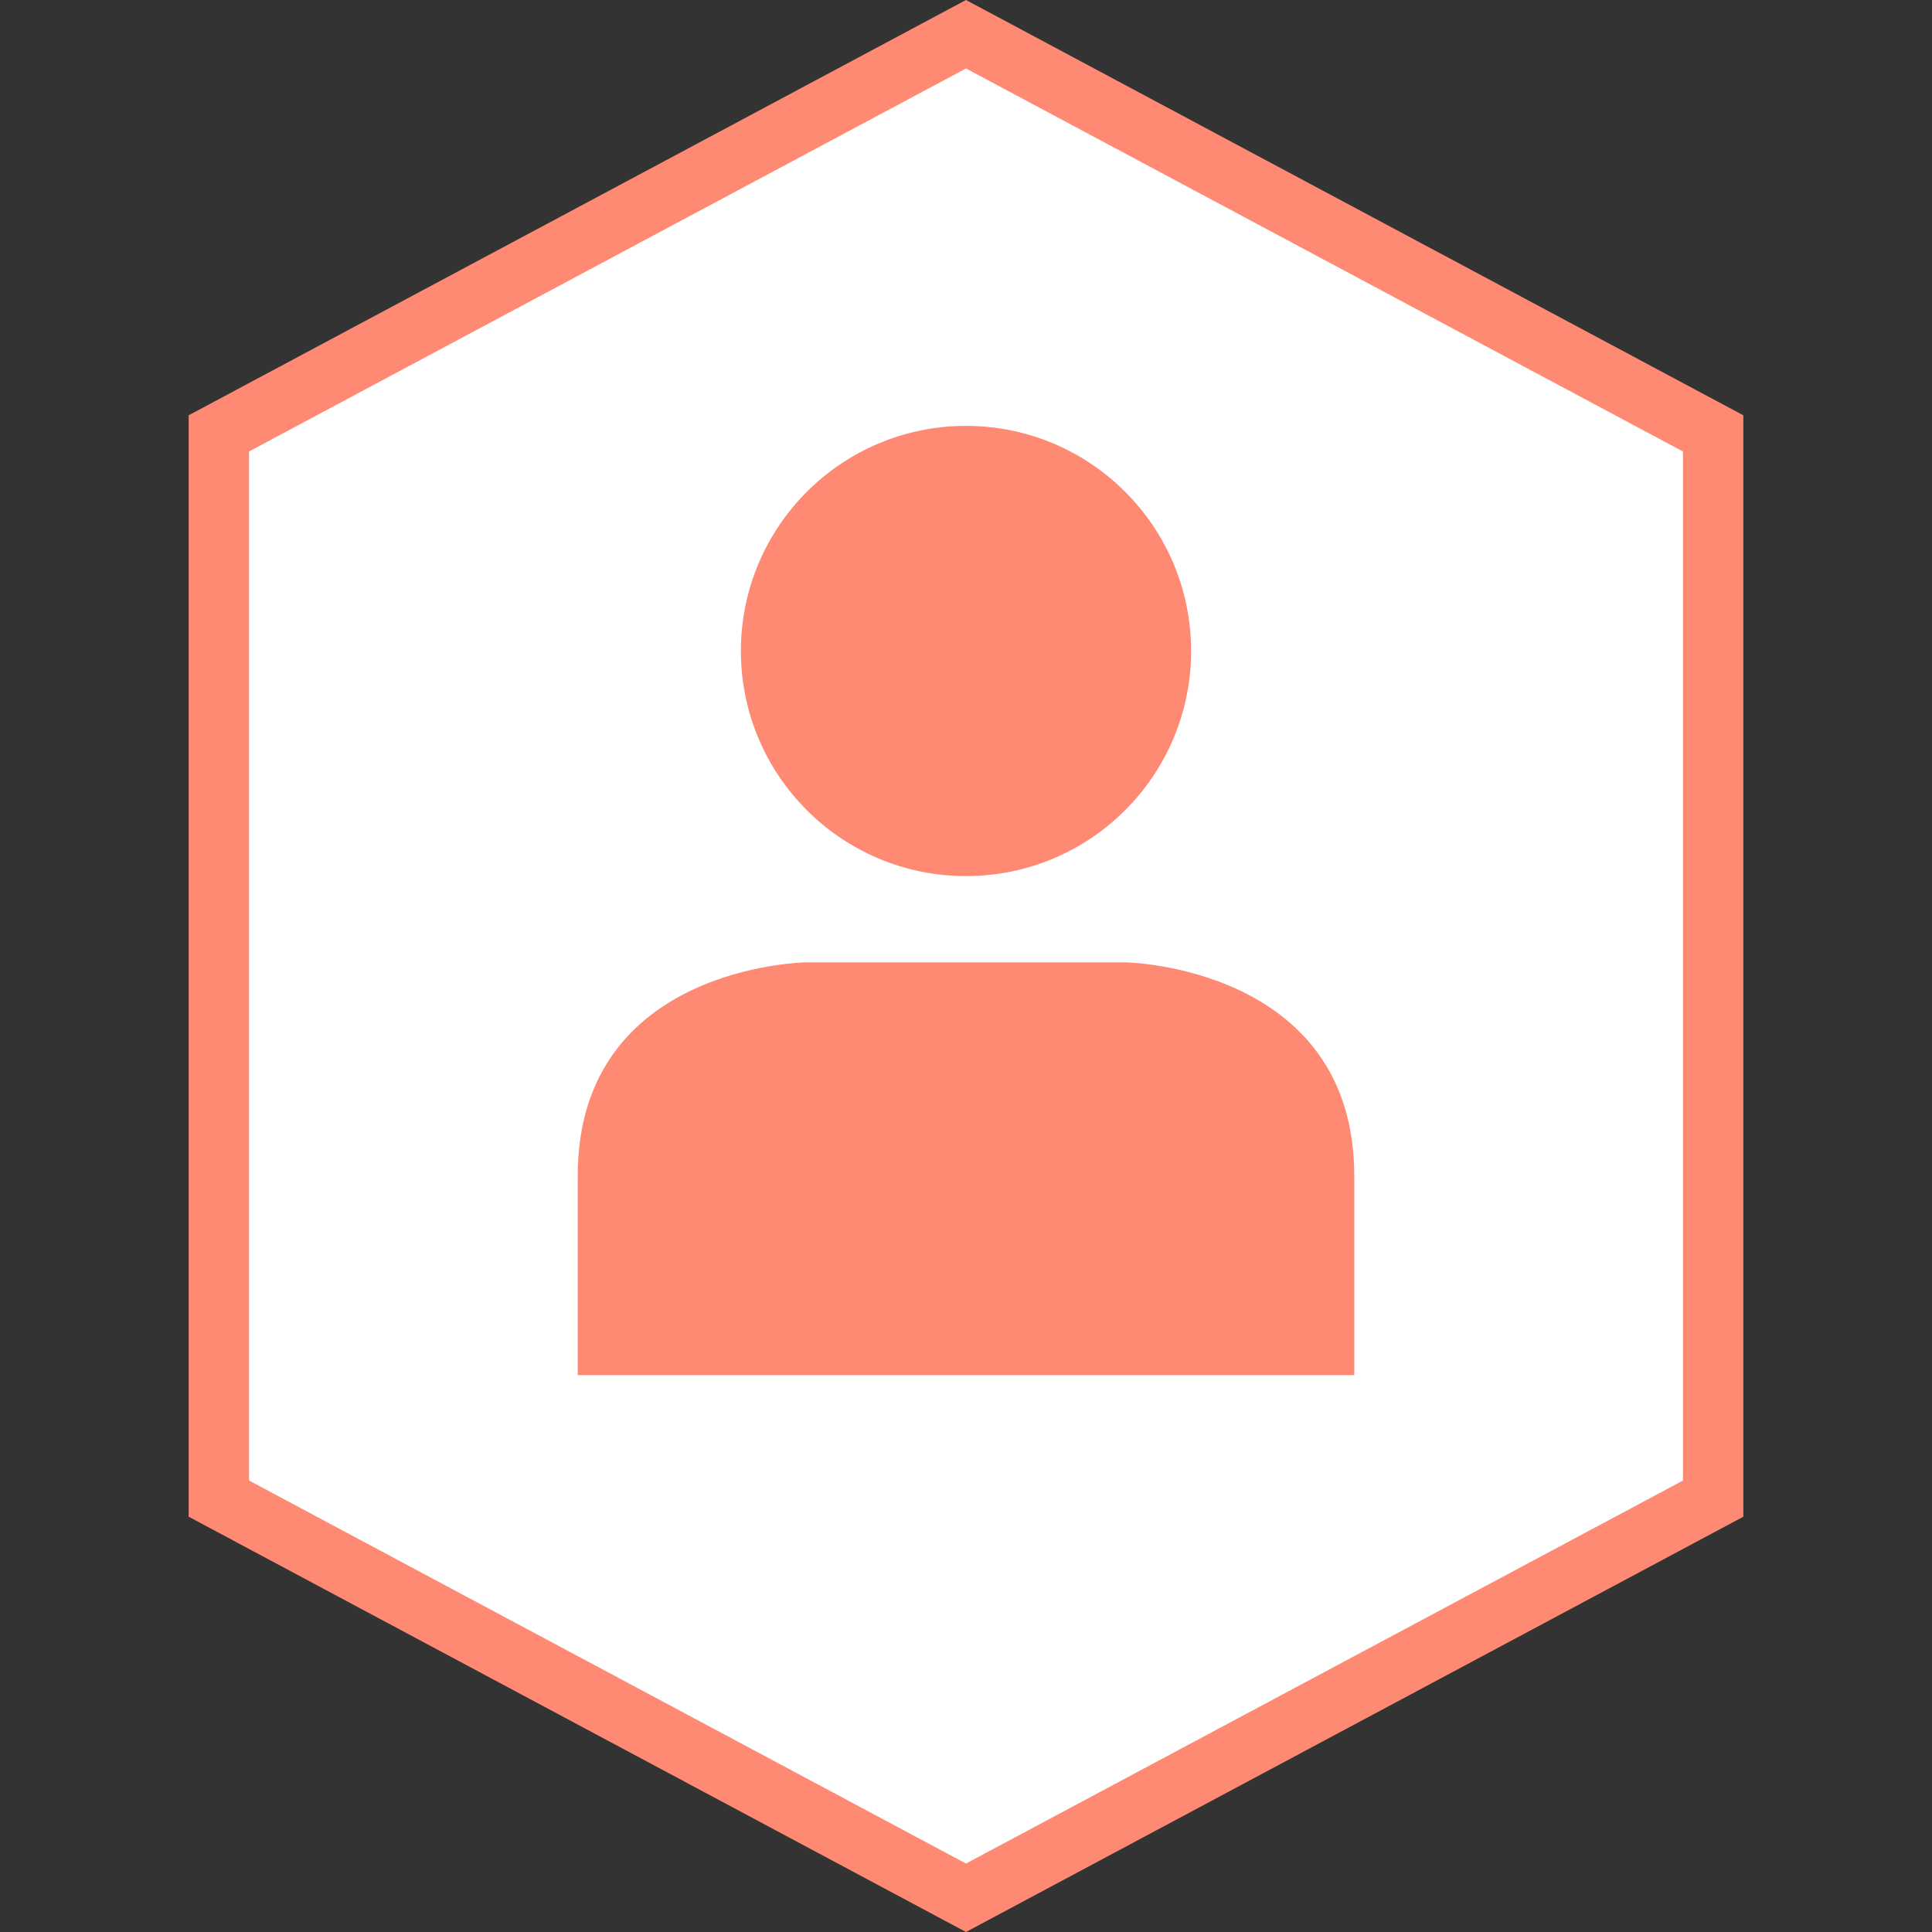 <?xml version="1.0" encoding="iso-8859-1"?>
<!-- Uploaded to: SVG Repo, www.svgrepo.com, Generator: SVG Repo Mixer Tools -->
<svg height="800px" width="800px" version="1.1" id="Layer_1" xmlns="http://www.w3.org/2000/svg" xmlns:xlink="http://www.w3.org/1999/xlink" 
	 viewBox="0 0 512 512" xml:space="preserve">
<rect x="0" y="0" width="512" height="512" fill="#333333" stroke="none"/>
<polygon style="fill:#FFFFFF;" points="58,397.152 58,114.856 256,9.072 454,114.856 454,397.152 256,502.928 "/>
<path style="fill:#FF8A73;" d="M256,18.144l190,101.512V392.36L256,493.856L66,392.352V119.648L256,18.144 M256,0L50,110.056
	v291.888L256,512l206-110.056V110.056L256,0L256,0z"/>
<circle style="fill:#FF8A73;" cx="256" cy="172.52" r="59.656"/>
<path style="fill:#FF8A73;" d="M358.896,364.424c0,0,0,2.784,0-52.8s-60.664-56.6-60.664-56.6h-84.464c0,0-60.664,0.68-60.664,56.6
	c0,55.584,0,52.8,0,52.8H358.896z"/>
</svg>